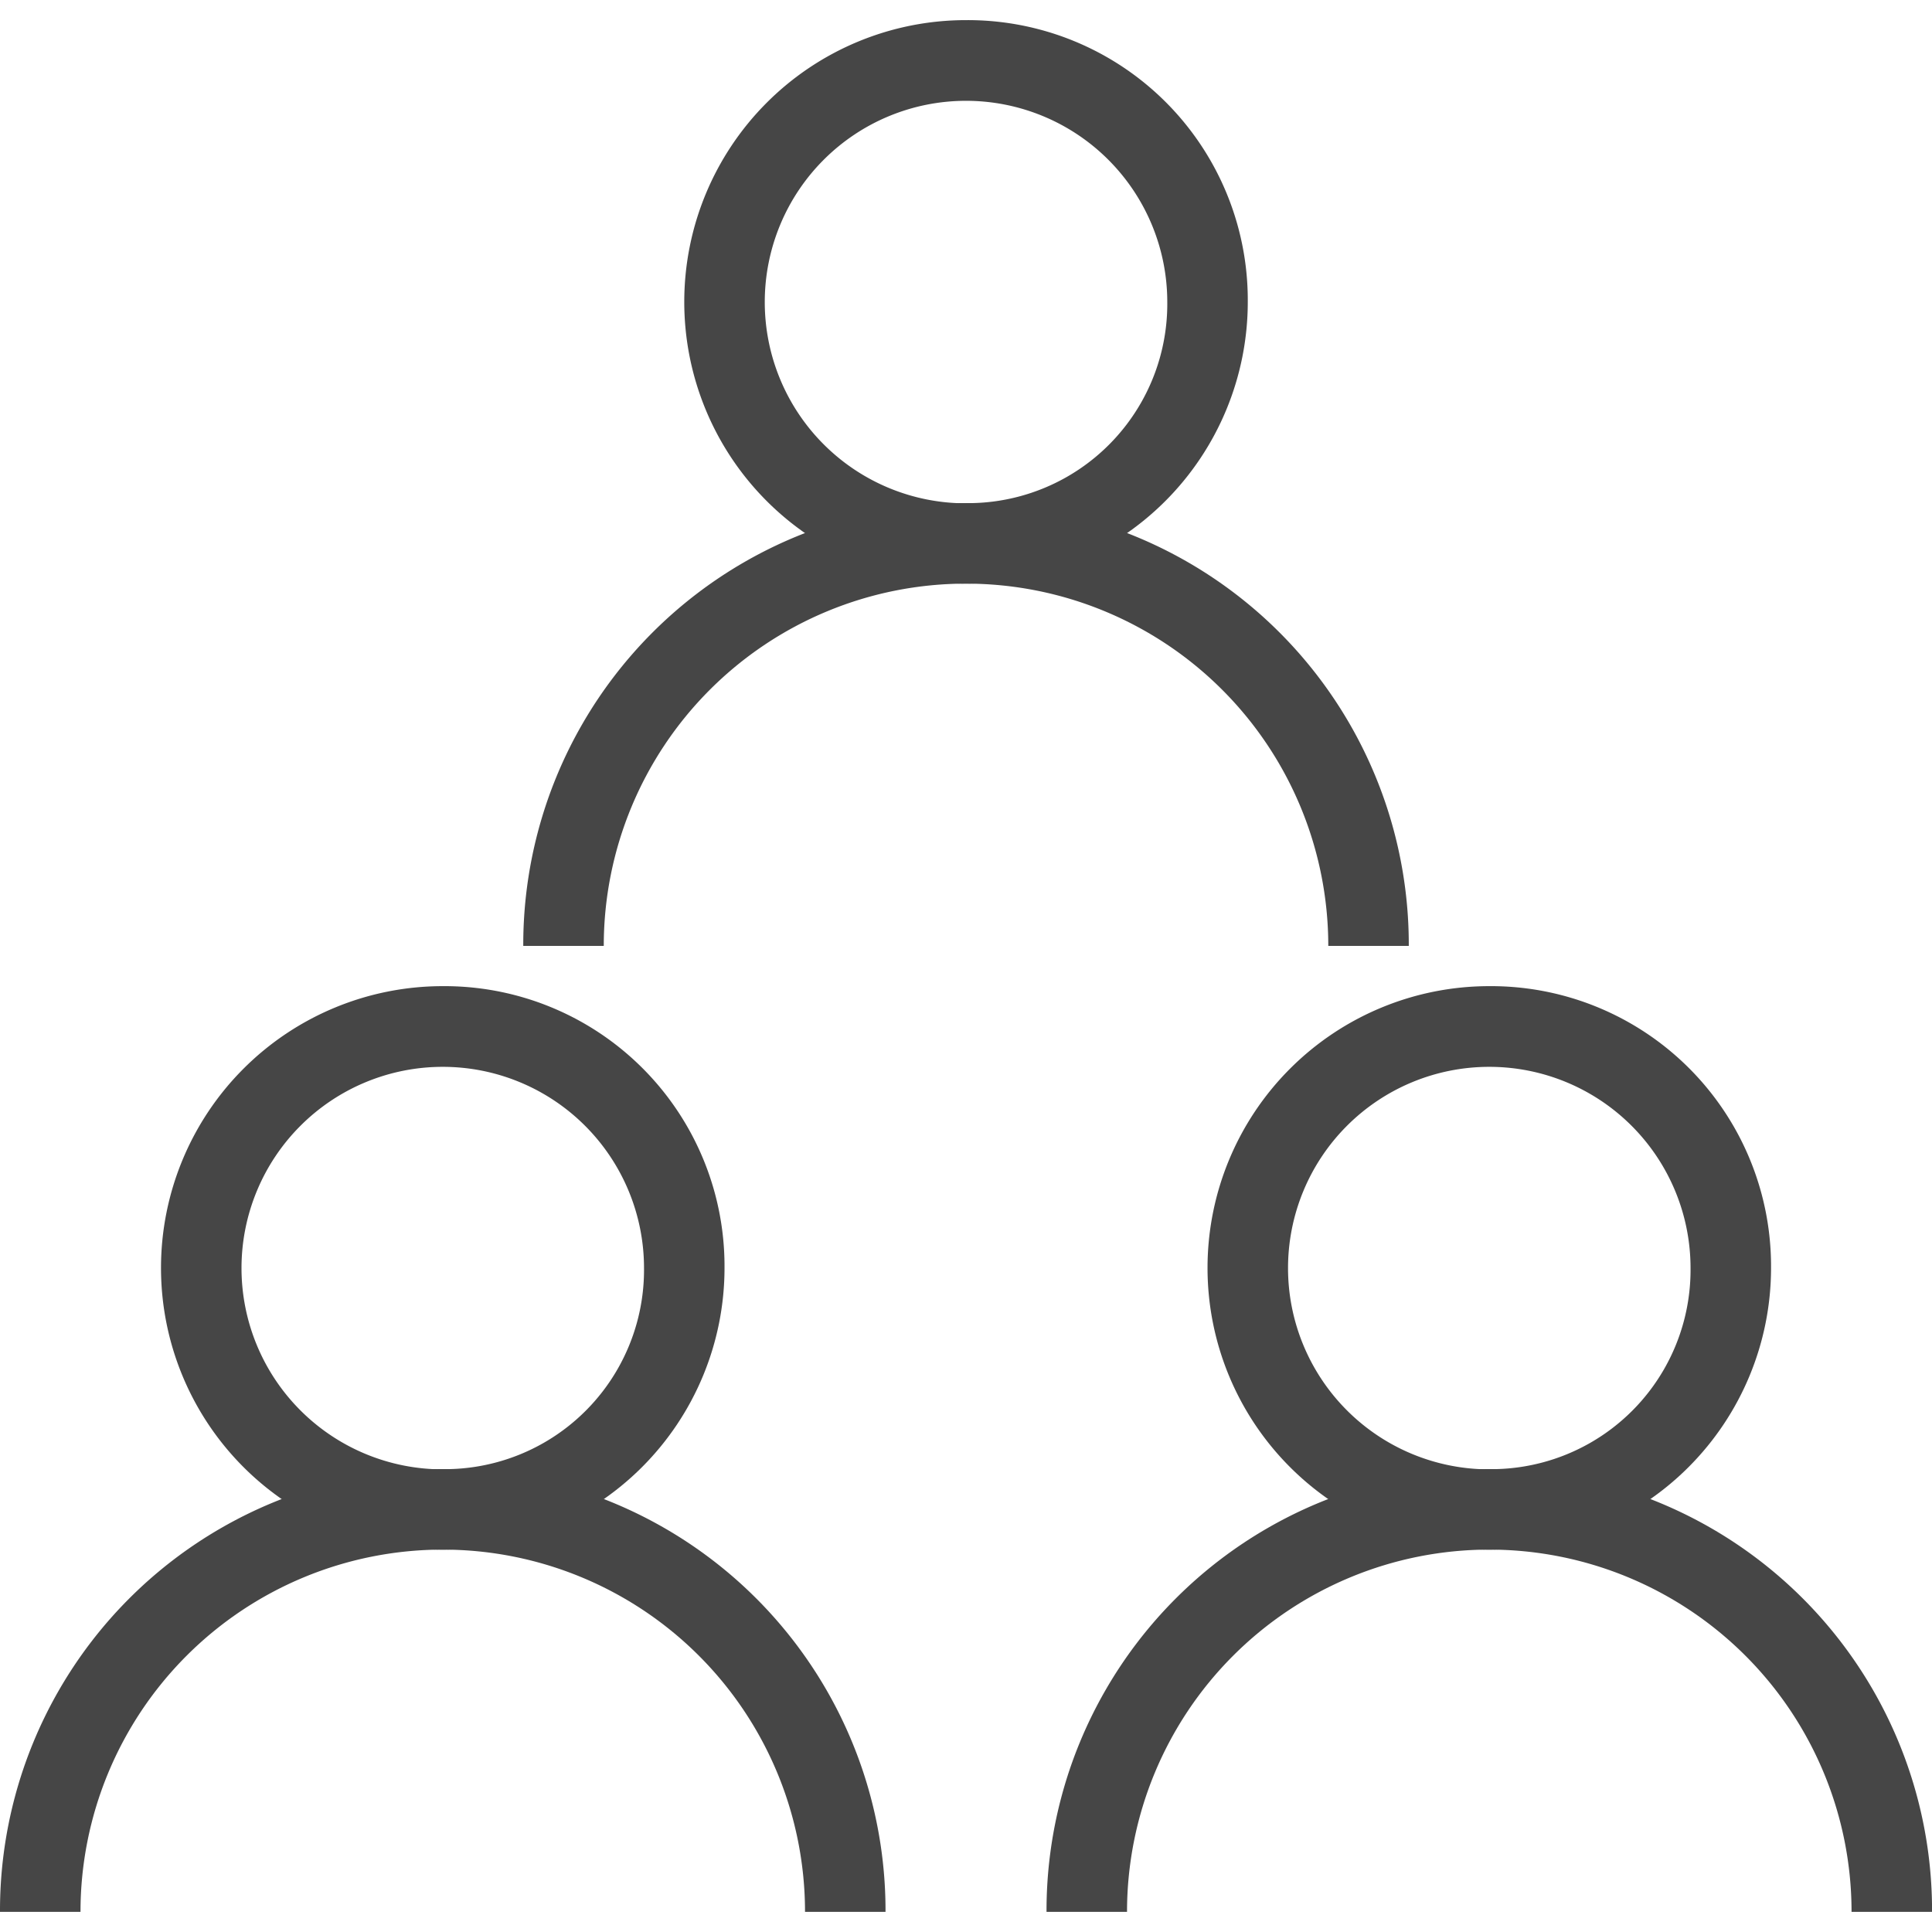 <?xml version="1.0" encoding="iso-8859-1"?>

<!--
 * Copyright (c) 2020, WSO2 Inc. (http://www.wso2.org) All Rights Reserved.
 *
 * WSO2 Inc. licenses this file to you under the Apache License,
 * Version 2.0 (the "License"); you may not use this file except
 * in compliance with the License.
 * You may obtain a copy of the License at
 *
 *     http://www.apache.org/licenses/LICENSE-2.0
 *
 * Unless required by applicable law or agreed to in writing,
 * software distributed under the License is distributed on an
 * "AS IS" BASIS, WITHOUT WARRANTIES OR CONDITIONS OF ANY
 * KIND, either express or implied. See the License for the
 * specific language governing permissions and limitations
 * under the License.
-->

<svg class="icon" id="user-group-icon" height="14px" width="14px" xmlns="http://www.w3.org/2000/svg" viewBox="0 0 41.183 40.325">
    <g transform="translate(0 -4.923)">
        <g id="Group_516" transform="translate(3.432 25.515)">
            <g id="Group_515">
                <path id="Path_89" class="path fill primary"
                      d="M45.391,241.231a6.006,6.006,0,1,0,6.006,6.006A5.969,5.969,0,0,0,45.391,241.231Zm0,10.3a4.29,4.29,0,1,1,4.29-4.29A4.248,4.248,0,0,1,45.391,251.527Z"
                      transform="translate(-39.385 -241.231)" fill="#464646"/>
            </g>
        </g>
        <g id="Group_518" transform="translate(0 35.81)">
            <g id="Group_517">
                <path id="Path_90" class="path fill primary"
                      d="M9.438,359.385A9.411,9.411,0,0,0,0,368.823H1.716a7.722,7.722,0,0,1,15.444,0h1.716A9.41,9.41,0,0,0,9.438,359.385Z"
                      transform="translate(0 -359.385)" fill="#464646"/>
            </g>
        </g>
        <g id="Group_520" transform="translate(25.74 25.515)">
            <g id="Group_519">
                <path id="Path_91" class="path fill primary"
                      d="M301.391,241.231a6.006,6.006,0,1,0,6.006,6.006A5.969,5.969,0,0,0,301.391,241.231Zm0,10.3a4.29,4.29,0,1,1,4.29-4.29A4.248,4.248,0,0,1,301.391,251.527Z"
                      transform="translate(-295.385 -241.231)" fill="#464646"/>
            </g>
        </g>
        <g id="Group_522" transform="translate(22.308 35.81)">
            <g id="Group_521">
                <path id="Path_92" class="path fill primary"
                      d="M265.438,359.385A9.411,9.411,0,0,0,256,368.823h1.716a7.722,7.722,0,0,1,15.444,0h1.716A9.41,9.41,0,0,0,265.438,359.385Z"
                      transform="translate(-256 -359.385)" fill="#464646"/>
            </g>
        </g>
        <g id="Group_524" transform="translate(14.586 4.923)">
            <g id="Group_523" transform="translate(0 0)">
                <path id="Path_93" class="path fill primary"
                      d="M173.391,4.923a6.006,6.006,0,1,0,6.006,6.006A5.969,5.969,0,0,0,173.391,4.923Zm0,10.3a4.29,4.29,0,1,1,4.29-4.29A4.248,4.248,0,0,1,173.391,15.219Z"
                      transform="translate(-167.385 -4.923)" fill="#464646"/>
            </g>
        </g>
        <g id="Group_526" transform="translate(11.154 15.219)">
            <g id="Group_525">
                <path id="Path_94" class="path fill primary"
                      d="M137.438,123.077A9.411,9.411,0,0,0,128,132.515h1.716a7.722,7.722,0,1,1,15.444,0h1.716A9.41,9.41,0,0,0,137.438,123.077Z"
                      transform="translate(-128 -123.077)" fill="#464646"/>
            </g>
        </g>
    </g>
</svg>
